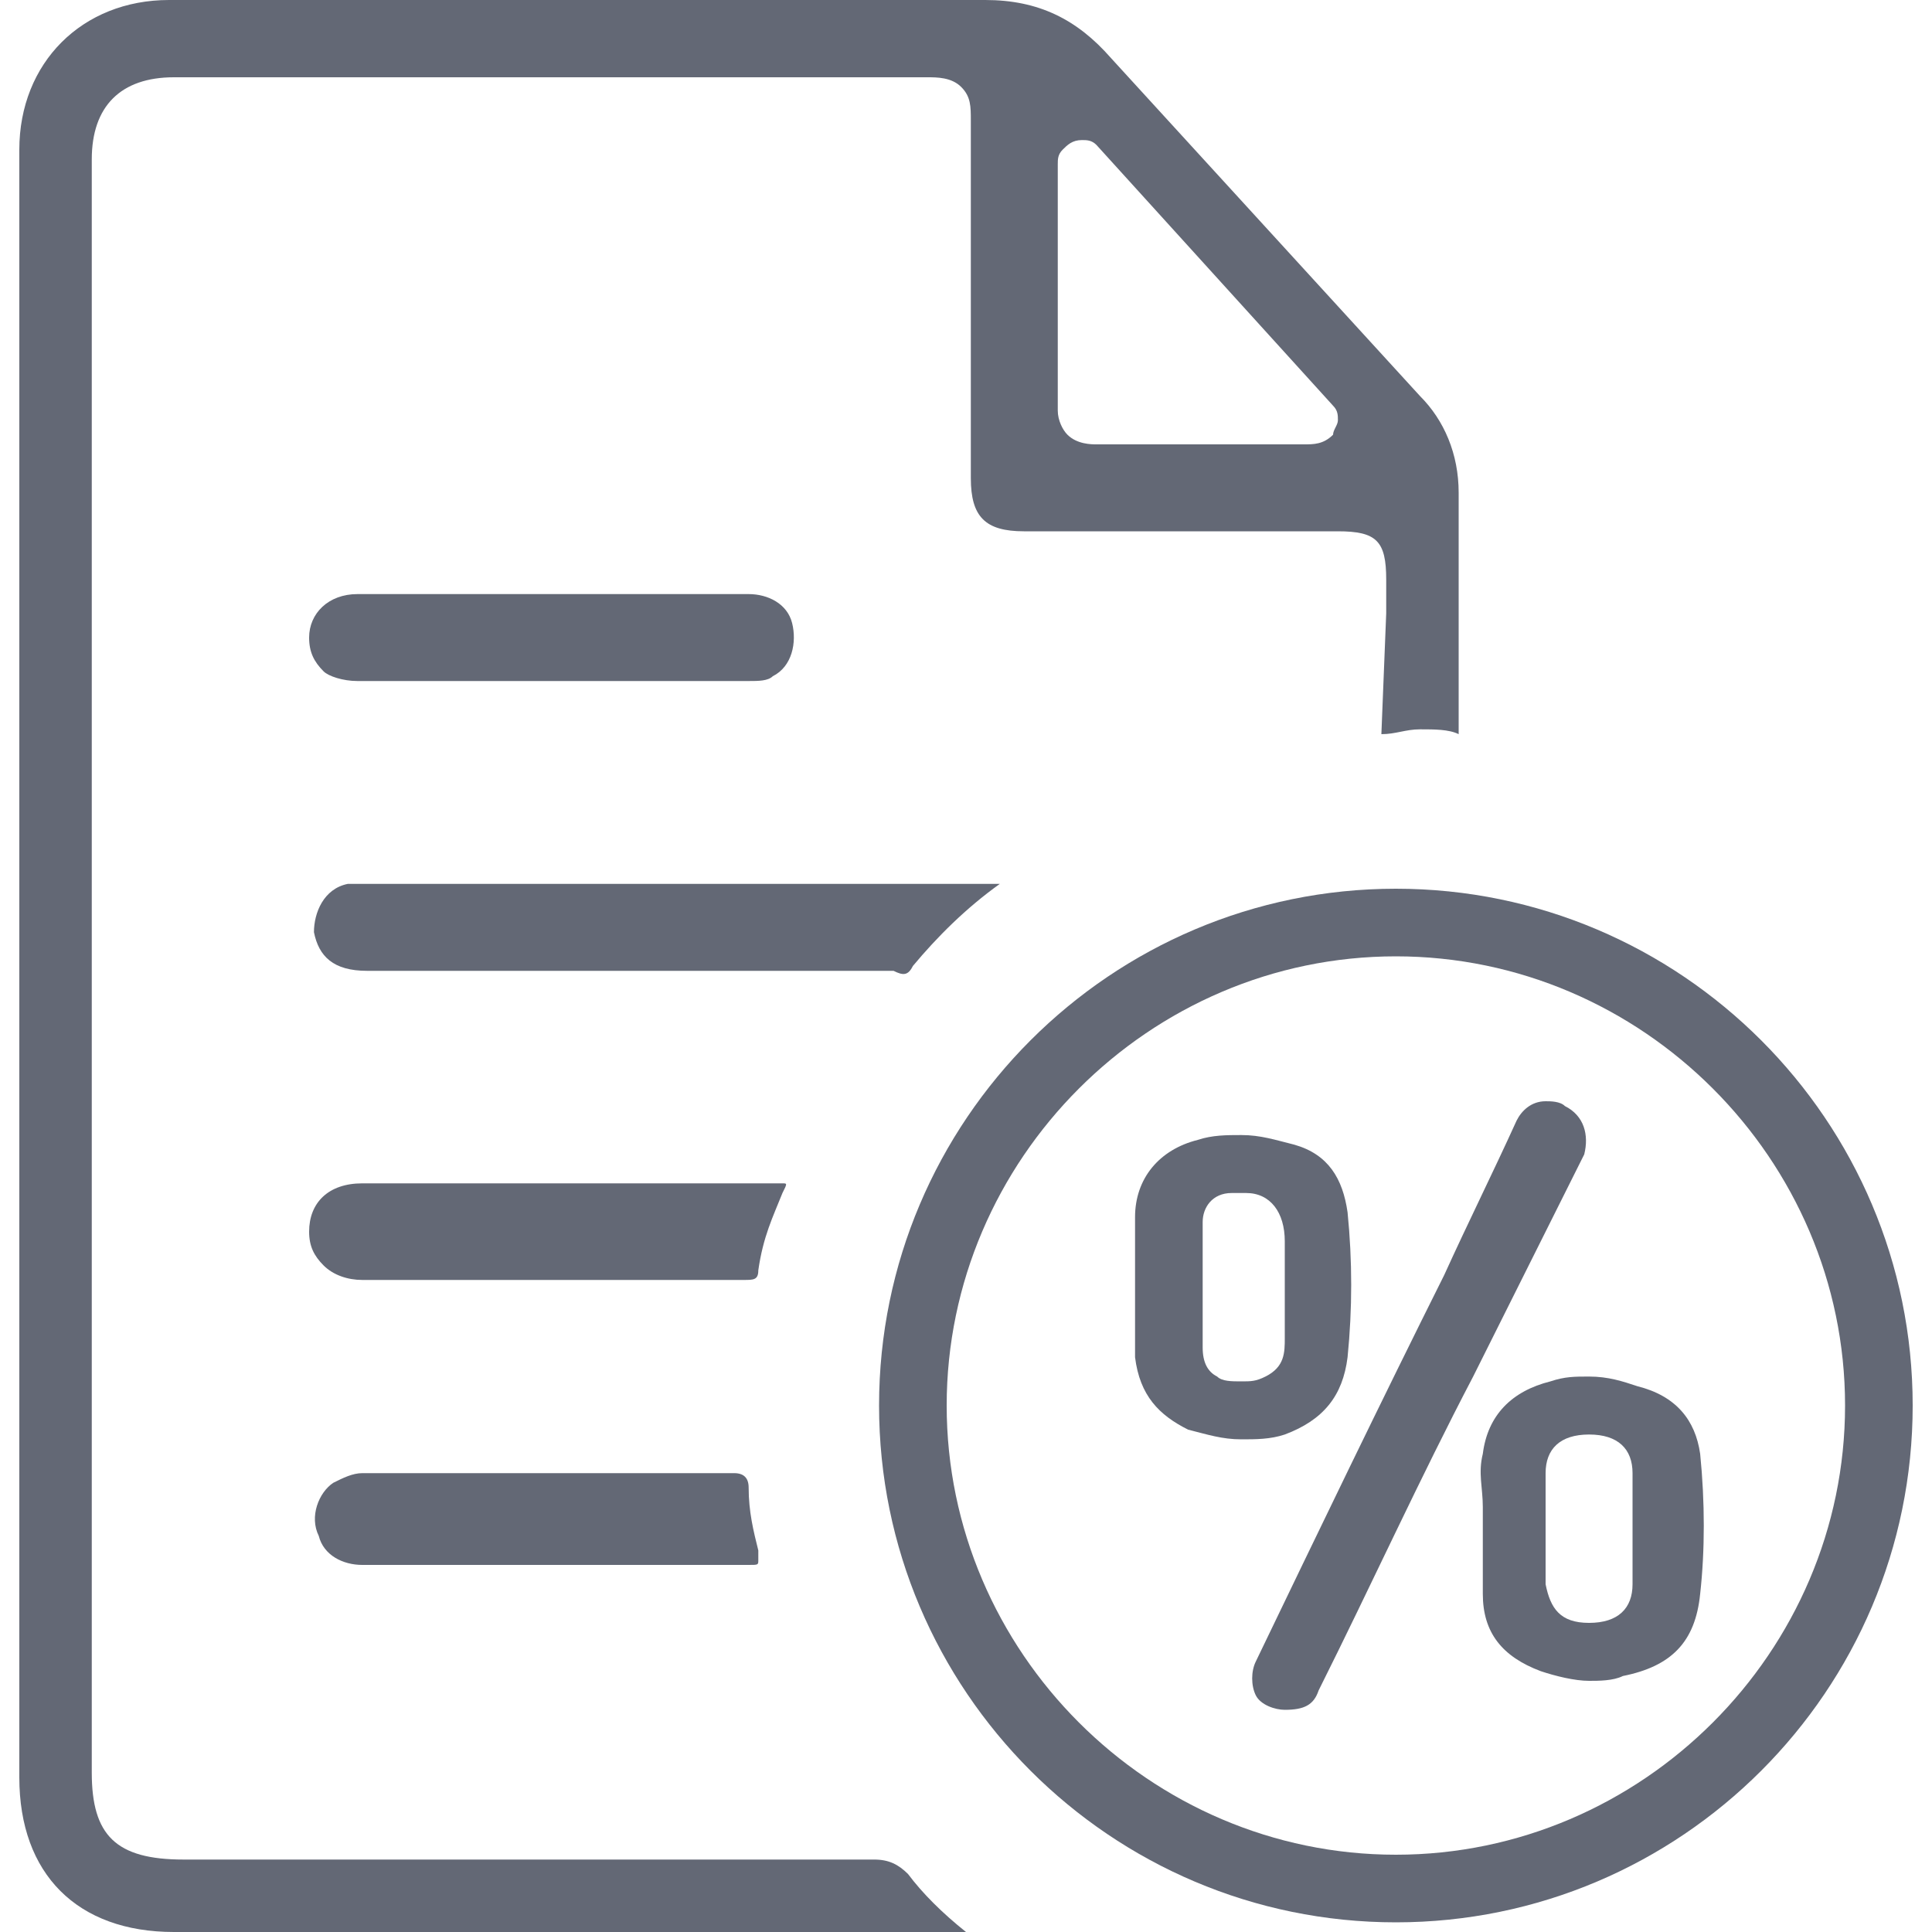 <?xml version="1.0" encoding="utf-8"?>
<!-- Generator: Adobe Illustrator 23.0.2, SVG Export Plug-In . SVG Version: 6.00 Build 0)  -->
<svg version="1.1" id="Layer_1" xmlns="http://www.w3.org/2000/svg" xmlns:xlink="http://www.w3.org/1999/xlink" x="0px" y="0px"
	 viewBox="0 0 40 40" style="enable-background:new 0 0 40 40;" xml:space="preserve">
<style type="text/css">
	.st0{fill:#636875;}
</style>
<g>
	<path class="st0" d="M32.4,22.9c-0.1-0.1-0.3-0.1-0.4-0.1c-0.3,0-0.5,0.2-0.6,0.4c-0.5,1.1-1,2.1-1.5,3.2c-1.3,2.6-2.6,5.3-3.9,8
		c-0.1,0.2-0.1,0.5,0,0.7c0.1,0.2,0.4,0.3,0.6,0.3l0,0c0.4,0,0.6-0.1,0.7-0.4c1.1-2.2,2.1-4.4,3.2-6.5l2.3-4.6
		C32.9,23.5,32.8,23.1,32.4,22.9z"/>
	<path class="st0" d="M27.9,28.1c0.1-1,0.1-2,0-3c-0.1-0.7-0.4-1.2-1.1-1.4c-0.4-0.1-0.7-0.2-1.1-0.2c-0.3,0-0.6,0-0.9,0.1
		c-0.8,0.2-1.3,0.8-1.3,1.6c0,0.3,0,0.6,0,0.9c0,0.2,0,0.4,0,0.5c0,0.2,0,0.3,0,0.5c0,0.3,0,0.6,0,1c0.1,0.8,0.5,1.2,1.1,1.5
		c0.4,0.1,0.7,0.2,1.1,0.2h0c0.3,0,0.6,0,0.9-0.1C27.4,29.4,27.8,28.9,27.9,28.1z M26.6,26.9c0,0.3,0,0.5,0,0.8c0,0.3,0,0.6-0.4,0.8
		c-0.2,0.1-0.3,0.1-0.5,0.1c-0.2,0-0.4,0-0.5-0.1c-0.2-0.1-0.3-0.3-0.3-0.6c0-0.9,0-1.8,0-2.6c0-0.3,0.2-0.6,0.6-0.6
		c0.1,0,0.2,0,0.3,0c0.5,0,0.8,0.4,0.8,1c0,0.2,0,0.5,0,0.7V26.9z"/>
	<path class="st0" d="M33.9,28.7c-0.3-0.1-0.6-0.2-1-0.2c-0.3,0-0.5,0-0.8,0.1c-0.8,0.2-1.3,0.7-1.4,1.5c-0.1,0.4,0,0.7,0,1.1
		c0,0.2,0,0.4,0,0.5c0,0.1,0,0.3,0,0.4c0,0.3,0,0.6,0,0.9c0,0.8,0.4,1.3,1.2,1.6c0.3,0.1,0.7,0.2,1,0.2c0.2,0,0.5,0,0.7-0.1
		c1-0.2,1.5-0.7,1.6-1.7c0.1-0.9,0.1-1.9,0-2.9C35.1,29.4,34.7,28.9,33.9,28.7z M32.9,33.6c-0.6,0-0.8-0.3-0.9-0.8
		c0-0.3,0-0.5,0-0.8c0-0.1,0-0.4,0-0.4c0-0.1,0-0.2,0-0.3c0-0.3,0-0.5,0-0.8c0-0.5,0.3-0.8,0.9-0.8l0,0c0.6,0,0.9,0.3,0.9,0.8
		c0,0.8,0,1.5,0,2.3C33.8,33.3,33.5,33.6,32.9,33.6z"/>
	<path class="st0" d="M18.9,20c0.5-0.6,1.1-1.2,1.8-1.7l-5.4,0c-2.6,0-5.2,0-7.8,0c-0.1,0-0.2,0-0.3,0c-0.5,0.1-0.7,0.6-0.7,1
		c0.1,0.5,0.4,0.8,1.1,0.8c2.2,0,4.5,0,6.7,0c1.4,0,4.2,0,4.2,0C18.7,20.2,18.8,20.2,18.9,20z"/>
	<path class="st0" d="M7.4,14.1c1.3,0,2.5,0,3.8,0l4.3,0c0.2,0,0.4,0,0.5-0.1c0.4-0.2,0.5-0.7,0.4-1.1c-0.1-0.4-0.5-0.6-0.9-0.6
		c-0.6,0-1.2,0-1.8,0l-2.3,0l-0.1,0l-2.2,0c-0.6,0-1.1,0-1.7,0c-0.6,0-1,0.4-1,0.9c0,0.3,0.1,0.5,0.3,0.7C6.8,14,7.1,14.1,7.4,14.1z
		"/>
	<path class="st0" d="M16.2,24.7c0.1-0.2,0.1-0.2,0-0.2c0,0-0.1,0-0.2,0h0c-0.6,0-1.3,0-1.9,0l-2.3,0l-0.1,0c0,0-2,0-2.4,0
		c-0.6,0-1.2,0-1.8,0c-0.7,0-1.1,0.4-1.1,1c0,0.3,0.1,0.5,0.3,0.7c0.2,0.2,0.5,0.3,0.8,0.3c1.2,0,2.4,0,3.6,0c1.4,0,2.8,0,4.3,0h0
		c0.2,0,0.3,0,0.3-0.2C15.8,25.6,16,25.2,16.2,24.7z"/>
	<path class="st0" d="M15.2,30.5c-1.5,0-3,0-4.5,0l-3.2,0c-0.2,0-0.4,0.1-0.6,0.2c-0.3,0.2-0.5,0.7-0.3,1.1c0.1,0.4,0.5,0.6,0.9,0.6
		c0.6,0,1.1,0,1.7,0l2.3,0l0.1,0c0.3,0,1.7,0,2.1,0c0.7,0,1.3,0,1.8,0l0,0c0.2,0,0.2,0,0.2-0.1c0,0,0-0.1,0-0.2
		c-0.1-0.4-0.2-0.8-0.2-1.3C15.5,30.6,15.4,30.5,15.2,30.5z"/>
	<path class="st0" d="M28.9,18.4c-5.9,0-10.7,4.8-10.7,10.7S23,39.8,28.9,39.8S39.6,35,39.6,29.1S34.8,18.4,28.9,18.4z M28.9,38.4
		c-5.1,0-9.3-4.2-9.3-9.3s4.2-9.3,9.3-9.3s9.3,4.2,9.3,9.3S34,38.4,28.9,38.4z"/>
	<path class="st0" d="M18.8,38.8c-0.2-0.2-0.4-0.3-0.7-0.3l-14.3,0c-1.4,0-1.9-0.5-1.9-1.8l0-33.4c0-1.1,0.6-1.7,1.7-1.7l15.6,0
		c0.2,0,0.5,0,0.7,0.2c0.2,0.2,0.2,0.4,0.2,0.7c0,1.9,0,3.8,0,5.7l0,1.7c0,0.8,0.3,1.1,1.1,1.1l6.5,0c0.8,0,1,0.2,1,1v0.7l-0.1,2.5
		c0.3,0,0.5-0.1,0.8-0.1c0.3,0,0.6,0,0.8,0.1c0-0.9,0-5,0-5c0-0.8-0.3-1.5-0.8-2l-6.4-7C22.3,0.4,21.5,0,20.4,0L3.5,0
		C1.7,0,0.4,1.3,0.4,3.1l0,33.7c0,2,1.2,3.2,3.2,3.2L20,40C19.5,39.6,19.1,39.2,18.8,38.8z M21.9,3.4c0-0.1,0-0.2,0.1-0.3
		c0.1-0.1,0.2-0.2,0.4-0.2c0.1,0,0.2,0,0.3,0.1l4.9,5.4c0.1,0.1,0.1,0.2,0.1,0.3c0,0.1-0.1,0.2-0.1,0.3c-0.2,0.2-0.4,0.2-0.6,0.2
		c0,0-4.3,0-4.3,0c-0.1,0-0.4,0-0.6-0.2c-0.1-0.1-0.2-0.3-0.2-0.5L21.9,3.4z"/>
</g>
</svg>
